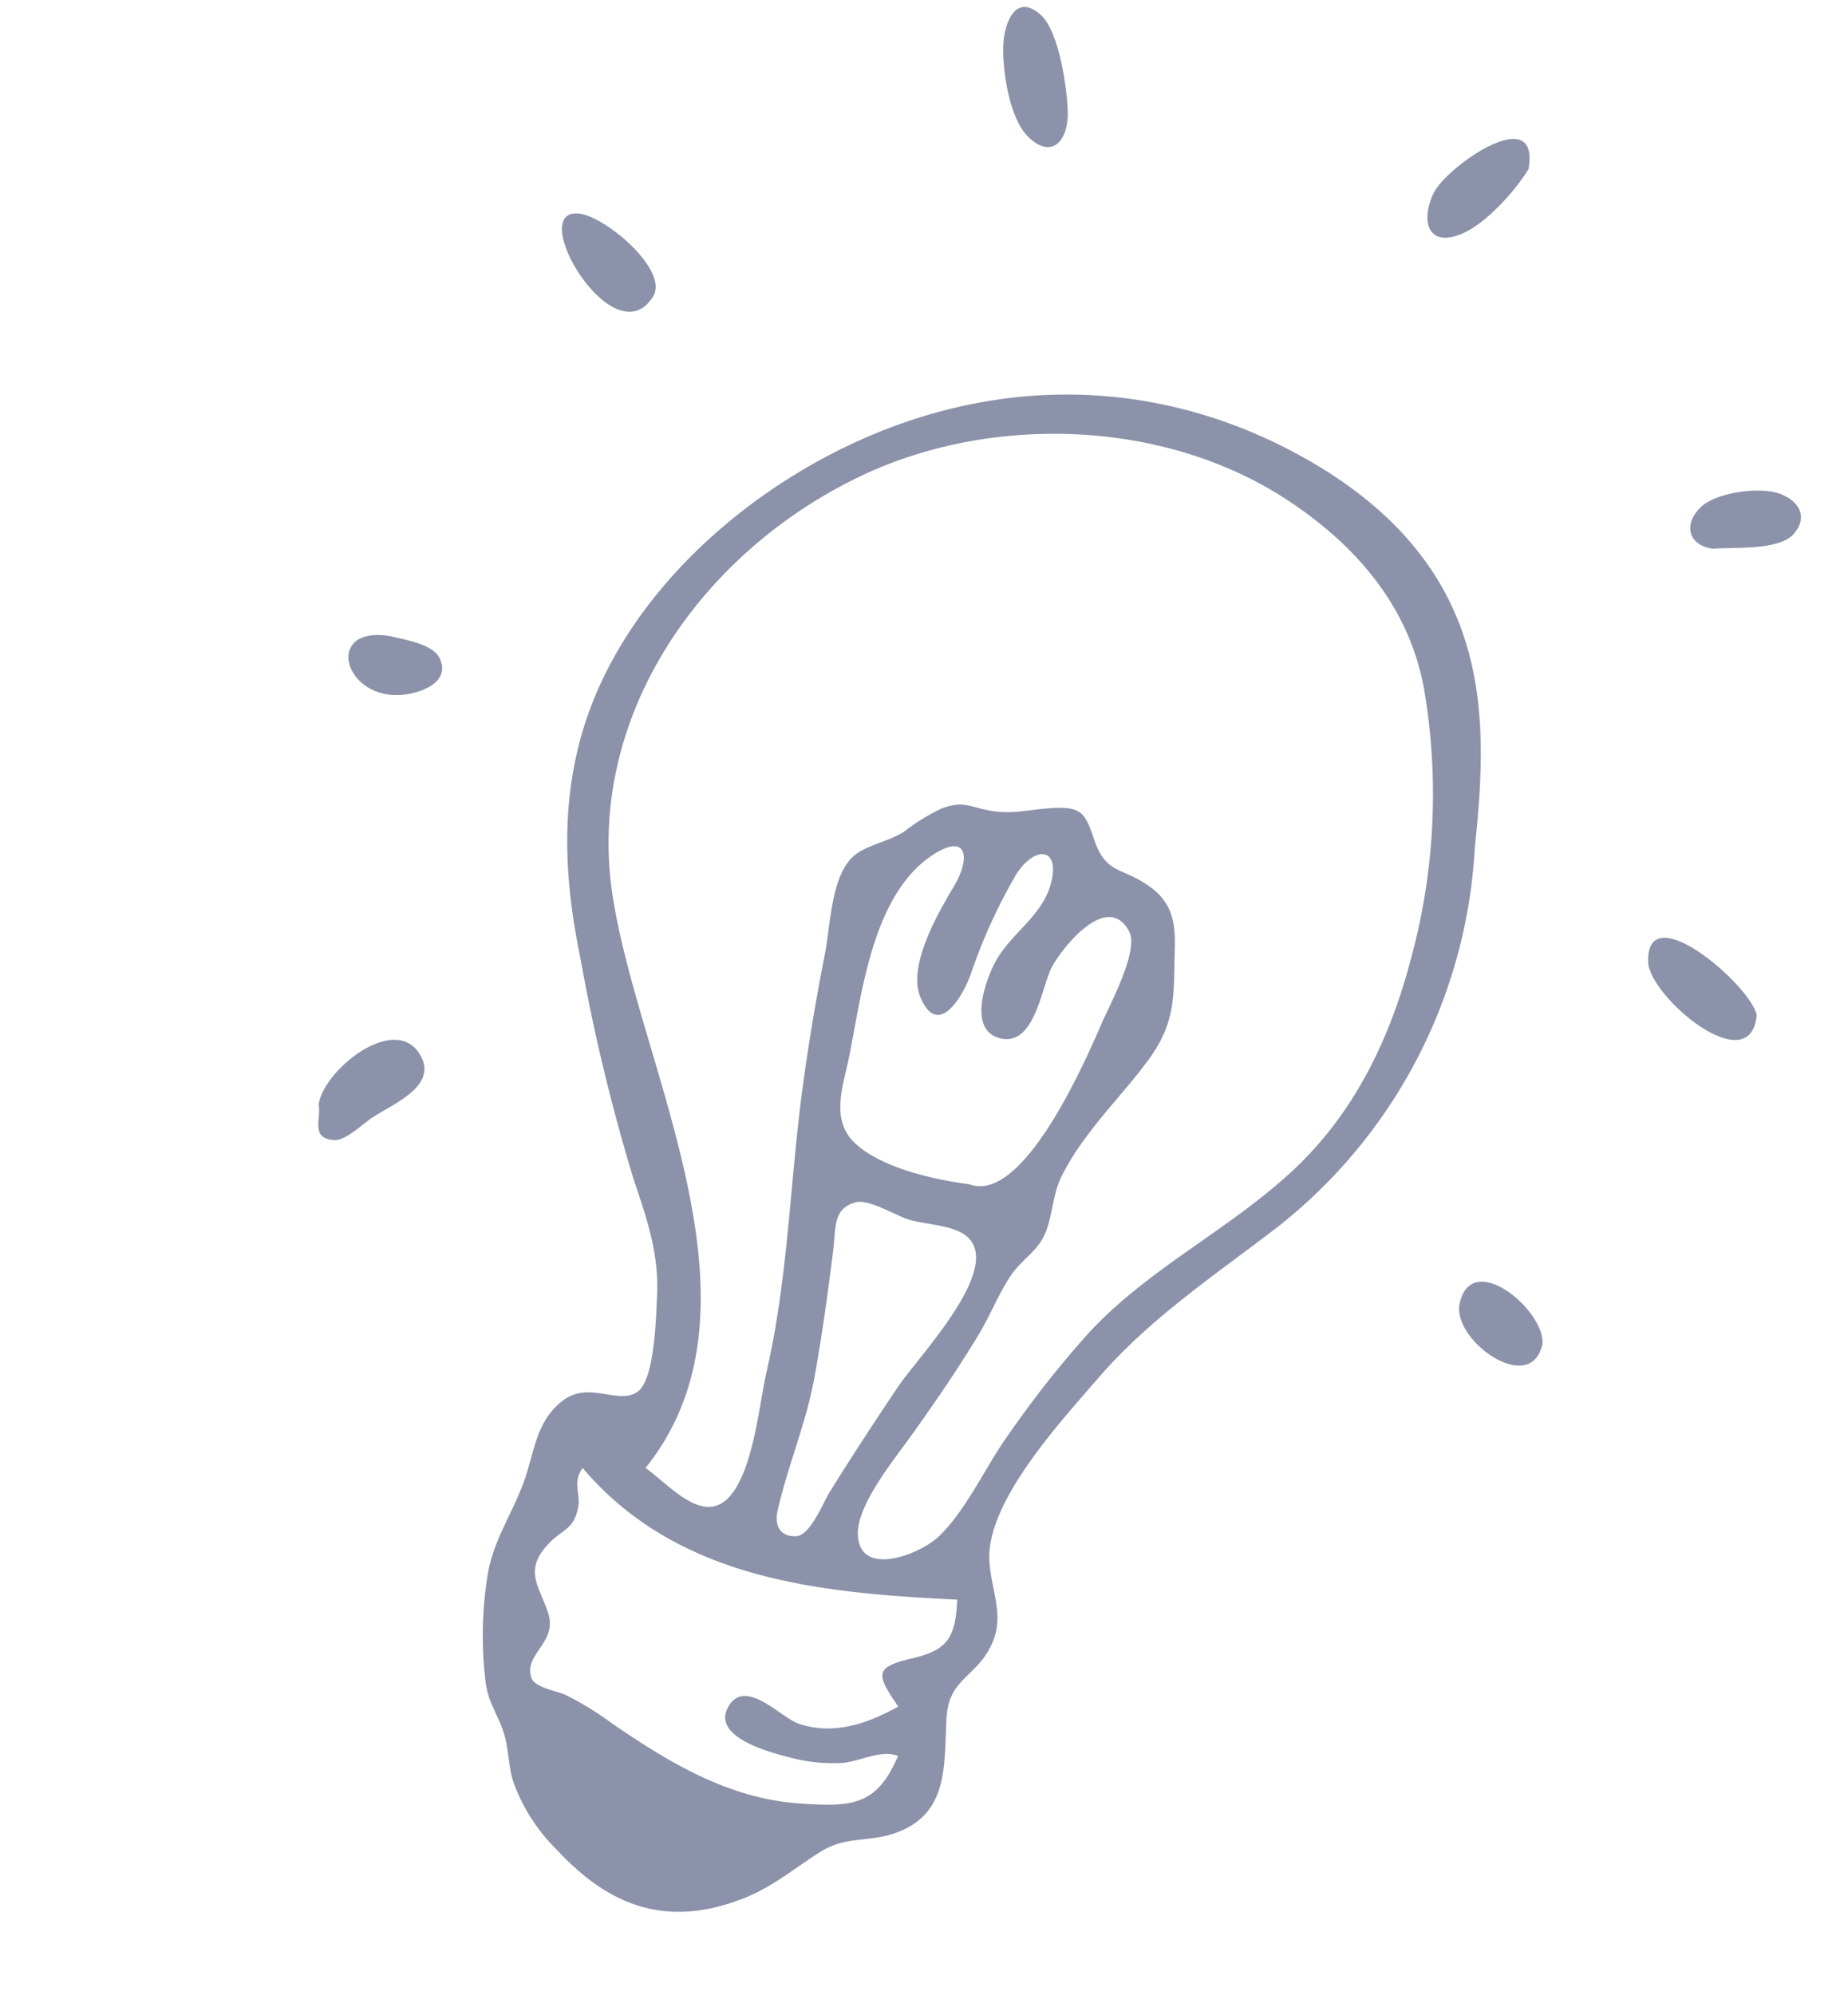<svg xmlns="http://www.w3.org/2000/svg" width="153.373" height="165.502" viewBox="0 0 153.373 165.502">
  <g id="Group_155" data-name="Group 155" transform="translate(-1057.875 -731.243)" opacity="0.5">
    <g id="Group_153" data-name="Group 153" transform="matrix(0.53, 0.848, -0.848, 0.53, 732.908, -496.122)">
      <path id="Path_4206" data-name="Path 4206" d="M1353.225,301.244c2.472,1.427,12.924-1.917,8.5-5.314C1359.349,295.045,1348.385,298.449,1353.225,301.244Z" fill="#172553"/>
      <path id="Path_4207" data-name="Path 4207" d="M1375.417,325.457c-2.221-1.633-9.782.806-6.483,4.052C1371.185,331.723,1378.7,328.579,1375.417,325.457Z" fill="#172553"/>
      <path id="Path_4208" data-name="Path 4208" d="M1279.427,377.513c.842-1.4,1.577-4.321-.752-4.582-1.32-.148-2.894,1.722-3.729,2.513C1271.349,379.531,1277.064,381.441,1279.427,377.513Z" fill="#172553"/>
      <path id="Path_4209" data-name="Path 4209" d="M1267.9,308.582c2.4-.576,2.22-2.376.217-3.732-1.6-1.006-6.231-3.1-8.254-2.516-2.728.793-1,2.971.492,3.981C1262.115,307.5,1265.75,309.1,1267.9,308.582Z" fill="#172553"/>
      <path id="Path_4210" data-name="Path 4210" d="M1326.99,278.5c.751-1.486,3.067-4.572,2.505-6.339-.607-1.91-2.209-1.7-3.373-.832-1.413,1.051-2.96,4.4-2.6,6.182C1323.918,279.483,1325.614,280.147,1326.99,278.5Z" fill="#172553"/>
      <path id="Path_4211" data-name="Path 4211" d="M1293.8,282.2c.291-2.1-.675-5.51-1.636-7.409-4.315-3.875-3.775,5.764-2.469,7.765C1291.144,284.778,1293.373,285.3,1293.8,282.2Z" fill="#172553"/>
      <path id="Path_4212" data-name="Path 4212" d="M1290.663,366.691c4.273,4.563,9.535,7.38,15.344,9.536a159.83,159.83,0,0,0,17.7,5.921c3.376.819,6.456,1.477,9.367,3.5,1.353.939,5.711,3.776,5.913,5.532.223,1.946-2.868,2.953-2.661,5.635.214,2.758,2.167,4.165,3.776,6.122,1.872,2.275,2.9,4.911,5.17,6.913a31.575,31.575,0,0,0,7.63,4.942c1.411.625,2.687.5,4.153.867,1.369.339,2.525,1.13,3.892,1.491a15.09,15.09,0,0,0,6.774-.08c6.364-1.231,10.332-4.39,11.572-10.955.506-2.676.1-5.008.119-7.652.019-2.289,1.456-3.713,1.953-5.871,1.078-4.682-2.618-6.47-5.825-8.73-2.655-1.872-1.57-3.79-3.113-6.291-1.443-2.338-3.854-2.428-6.042-3.626-4.31-2.36-6.678-11.17-8.082-15.693-1.947-6.271-2.116-12.751-2.74-19.229a42.976,42.976,0,0,0-18.046-30.633c-5.192-4.06-10.644-7.886-17.331-8.894-6.327-.955-12.407.886-17.9,3.961-12.411,6.95-19.608,18.855-20.746,32.947C1280.69,346.918,1283.3,358.826,1290.663,366.691Zm77.022,11.207c2.544,1.774,3.138,2.844,2.163,5.711-1.035,3.044-.6,3.3,2.757,3.145-.129,2.906-.825,5.888-3.2,7.783-1.245.992-5.511,1.683-4.291,4.12,1.364,2.724,5.227-1,6.318-2.044a13.669,13.669,0,0,0,2.692-3.461c.634-1.209.756-3.375,1.954-4.206,2.578,3.7,1.586,5.471-1.03,9.068-3.44,4.733-8.637,7.366-13.87,9.637a25.879,25.879,0,0,0-4.116,2.065c-.449.3-1.786,1.78-2.572,1.6-2.11-.48-1.312-3.414-3.884-4.041-2.3-.561-4.021-.126-4.808-2.988-.463-1.682.115-2.393-1.2-3.686-.949-.933-2.018-.658-2.664-2.122C1354,396.708,1361.17,387.274,1367.685,377.9ZM1324.2,349.357a44.888,44.888,0,0,1-4.969-7.541c-1.185-2.533.034-4.293,2.194-1.992,1.924,2.048,1.729,5.019,3.069,7.355.895,1.56,3.542,4.881,5.526,3.07,2.246-2.05-1.718-5.2-2.657-6.783-.9-1.526-2.988-7.307.866-7.048,1.787.121,4.334,4.628,5.249,5.957,1.858,2.7,9.361,13.534,5.49,16.431-1.816,2.234-5.131,5.6-8.069,6.258-2.67.6-4.457-1.813-6.2-3.459-3.939-3.707-10.272-8.713-10.482-14.606-.126-3.527,1.832-2.751,3.12-.258,1.136,2.2,3.523,6.8,6.346,7.262C1327.474,354.617,1325.4,350.827,1324.2,349.357Zm11.065,18.205c.335-1.067,2.736-2.256,3.519-2.94,1.038-.908,2.024-2.414,3.2-3.11,4.18-2.462,6.832,8.322,8.125,11.209,1.433,3.2,2.892,6.379,4.445,9.522.394.8,2.155,3.184,1.585,4.2-.678,1.21-1.781,1.045-2.633.168-2.721-2.69-4.852-5.8-7.705-8.4-2.619-2.384-5.338-4.65-8.083-6.887C1336.18,370.066,1334.67,369.468,1335.269,367.562Zm-50.86-32.421c1.422-11.91,9.37-23.7,20.337-28.779,6.223-2.883,12.849-3.933,19.319-1.393a51.832,51.832,0,0,1,18.672,13.017c4.558,4.866,8.122,10.542,9.464,17.148,1.458,7.18.564,14.564,2.485,21.708a84.68,84.68,0,0,0,3.7,10.322c1.222,2.949,3.371,6.108,4.036,9.218.459,2.149-.547,7.527-3.74,5.62-2.017-1.205-3.539-5.566-4.365-7.6-1.339-3.288-2.753-6.538-4.357-9.709-.837-1.654-2.028-3.219-2.761-4.914-.517-1.2-.536-2.619-1.144-3.741-.795-1.466-2.548-2.51-3.5-3.99a21.509,21.509,0,0,1-1.789-3.683c-1.017-2.558-1.664-5.247-2.706-7.8-1.468-3.594-3.541-4.556-6.615-6.608-1.777-1.187-3.336-1.816-5.4-.978-2.756,1.118-2.785,2.6-5.911,1.84-2.232-.539-2.824-.463-3.959,1.588-.953,1.725-1.28,3.147-2.673,4.622-1.123,1.188-1.744,1.332-2.148,3.086a15.8,15.8,0,0,0-.035,3.747c.02,1.391-.6,2.995-.543,4.276.115,2.612,3.814,4.954,5.643,6.666,2.831,2.649,5.729,5.226,8.721,7.693,6.045,4.982,12.534,9.218,18.1,14.774,2,1.994,6.688,5.511,7.253,8.421.557,2.868-3.559,3.437-5.781,4.354-5.651-16.165-28.175-17.1-41.567-22.781C1289.175,365.341,1282.664,349.755,1284.409,335.141Z" fill="#172553"/>
      <path id="Path_4213" data-name="Path 4213" d="M1305.624,391.744c-4,.021-3.036,7.559-.859,9.329,1.172.466,2.022,2.14,3.22.412.5-.717.075-2.812.052-3.517C1307.967,395.849,1308.781,391.727,1305.624,391.744Z" fill="#172553"/>
      <path id="Path_4214" data-name="Path 4214" d="M1262.627,342.016c-1.117-2.295-7.582-.214-9.022,1.465C1250.474,347.13,1265.328,347.56,1262.627,342.016Z" fill="#172553"/>
    </g>
  </g>
</svg>
